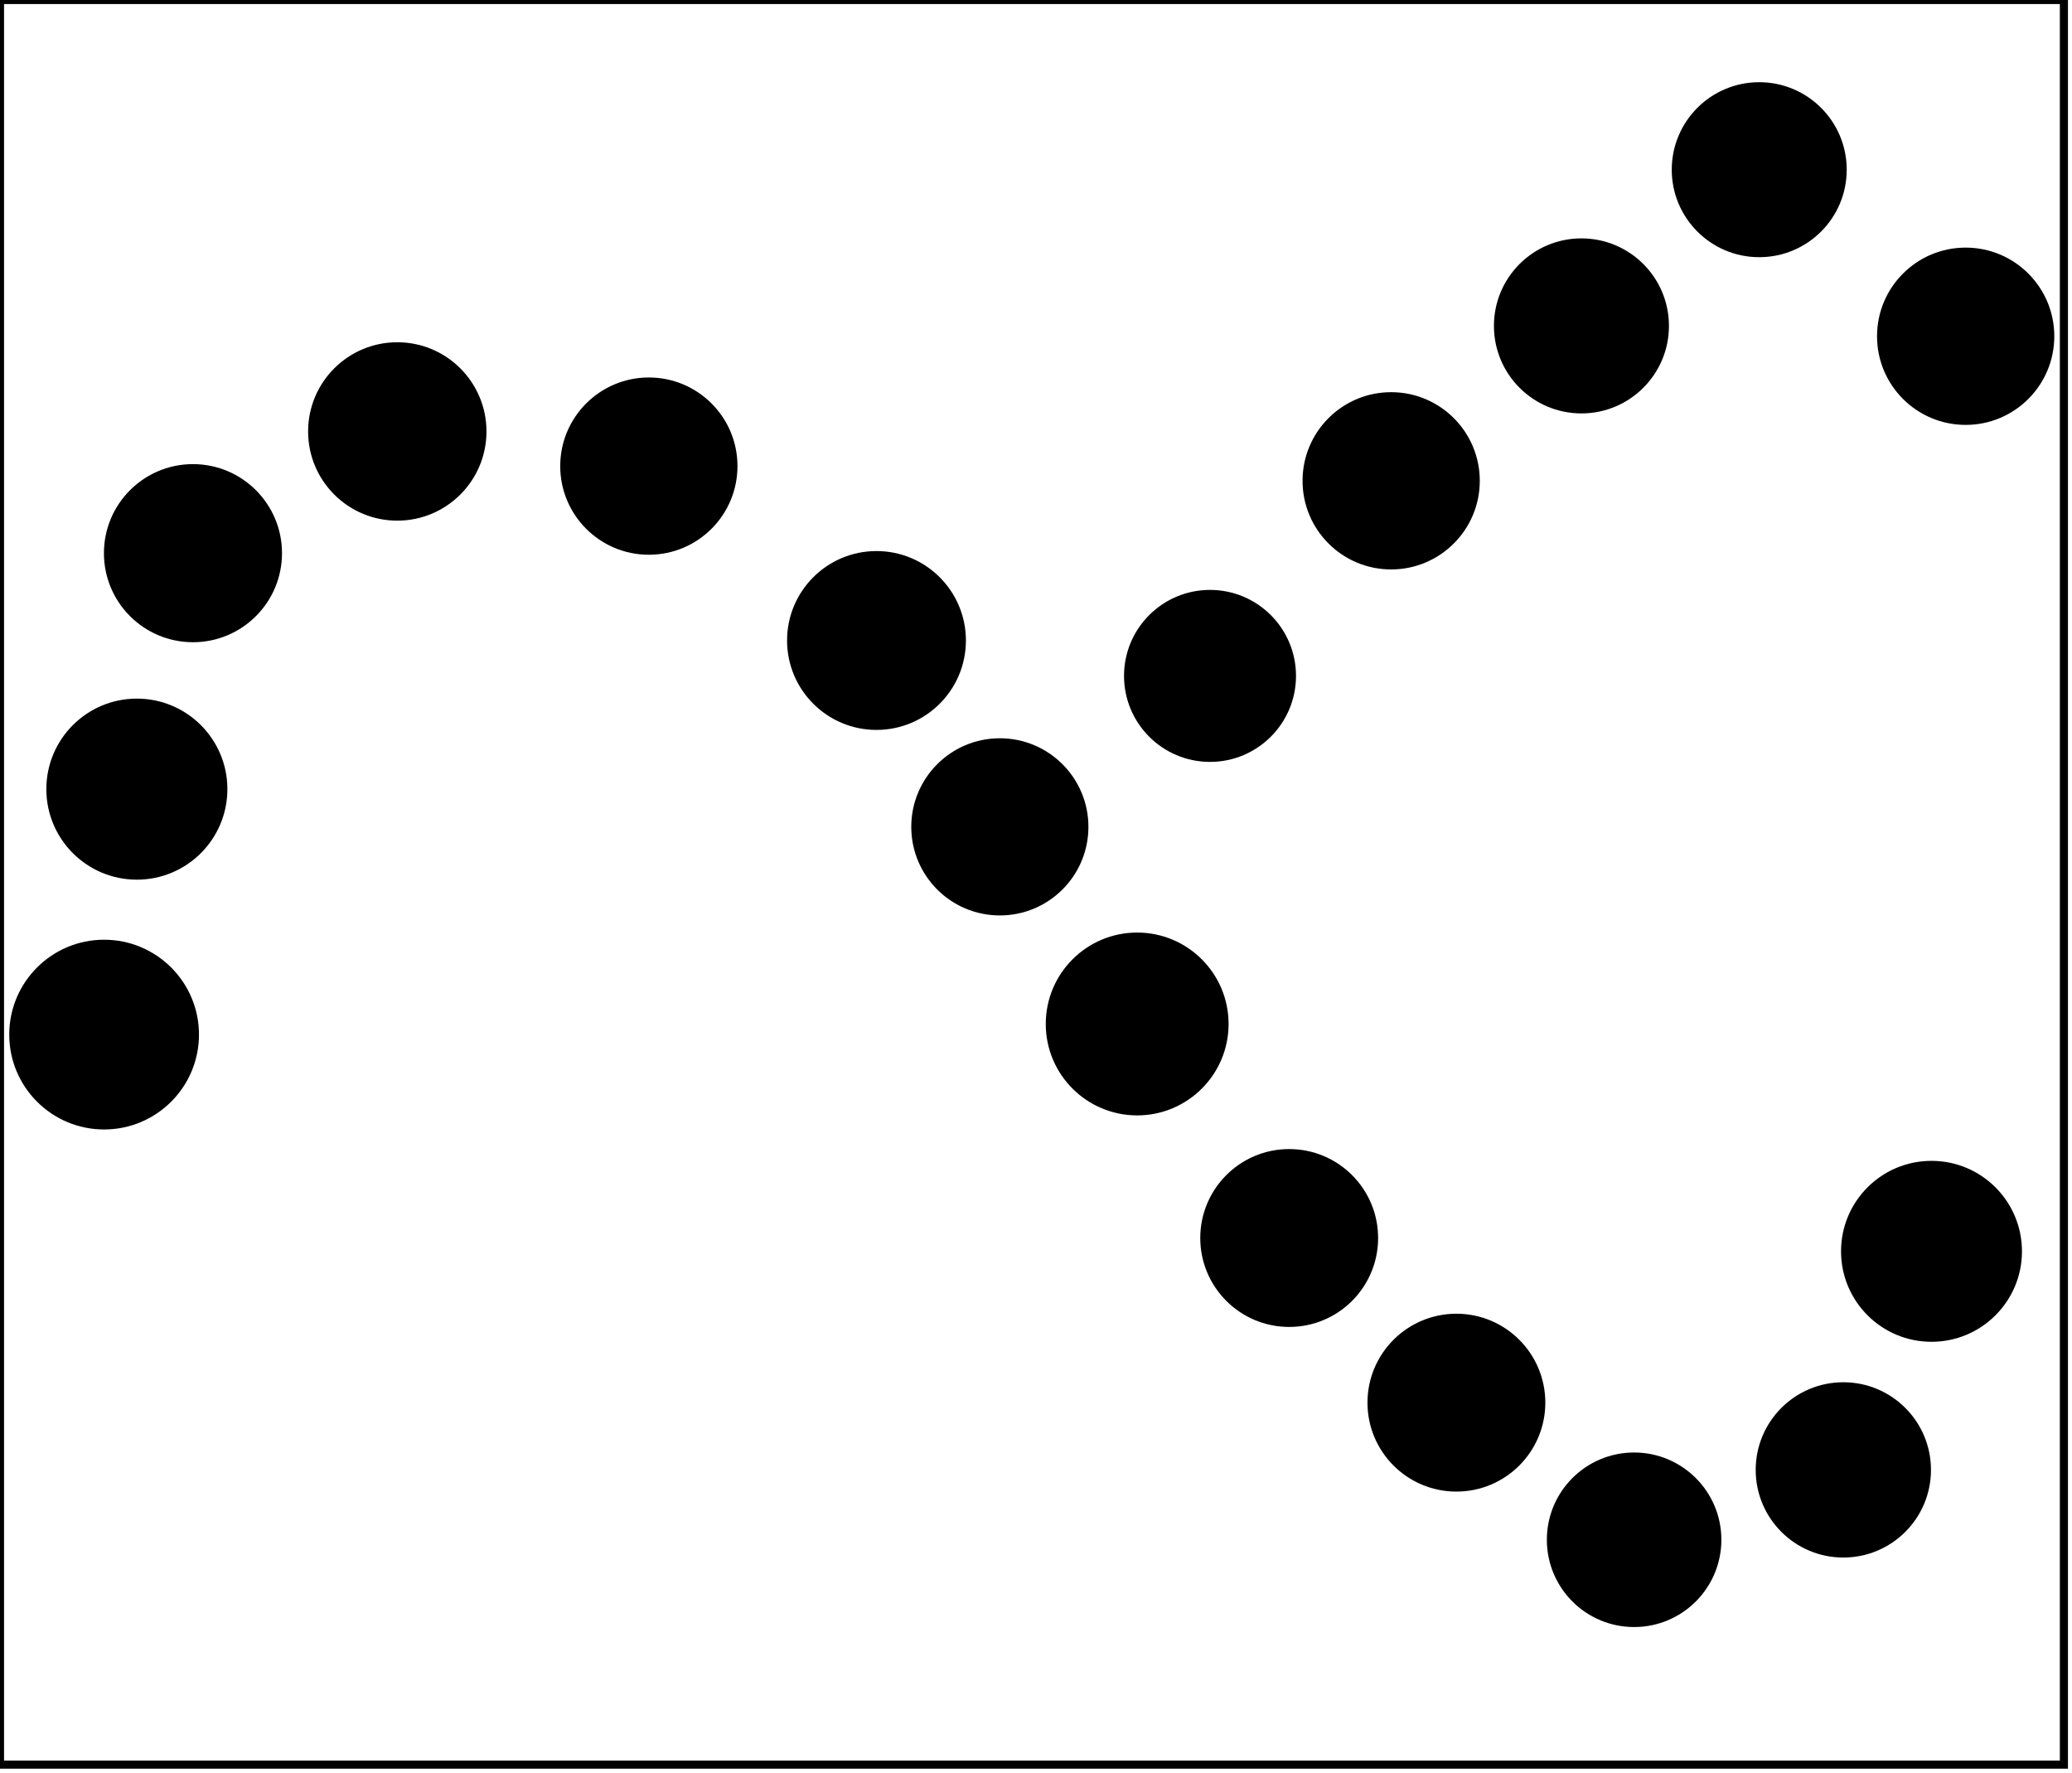 <?xml version="1.0" encoding="utf-8" ?>
<svg baseProfile="full" height="219" version="1.1" width="256" xmlns="http://www.w3.org/2000/svg" xmlns:ev="http://www.w3.org/2001/xml-events" xmlns:xlink="http://www.w3.org/1999/xlink"><defs /><rect fill="white" height="219" width="256" x="0" y="0" /><circle cx="201.5" cy="190.5" fill="none" r="5.148" stroke="black" stroke-width="1" /><circle cx="201.898" cy="190.221" fill="black" r="10.281" stroke="black" stroke-width="1" /><circle cx="227.5" cy="181.5" fill="none" r="5.148" stroke="black" stroke-width="1" /><circle cx="227.748" cy="181.589" fill="black" r="10.328" stroke="black" stroke-width="1" /><circle cx="179.833" cy="173.167" fill="none" r="5.297" stroke="black" stroke-width="1" /><circle cx="179.941" cy="173.282" fill="black" r="10.487" stroke="black" stroke-width="1" /><circle cx="239.074" cy="154.828" fill="none" r="5.255" stroke="black" stroke-width="1" /><circle cx="159.15" cy="153.0" fill="none" r="5.246" stroke="black" stroke-width="1" /><circle cx="238.641" cy="154.587" fill="black" r="10.677" stroke="black" stroke-width="1" /><circle cx="159.282" cy="152.941" fill="black" r="10.487" stroke="black" stroke-width="1" /><circle cx="12.7" cy="128.1" fill="none" r="5.376" stroke="black" stroke-width="1" /><circle cx="140.734" cy="126.062" fill="none" r="5.116" stroke="black" stroke-width="1" /><circle cx="12.863" cy="127.812" fill="black" r="11.221" stroke="black" stroke-width="1" /><circle cx="140.5" cy="126.5" fill="black" r="10.794" stroke="black" stroke-width="1" /><circle cx="123.5" cy="101.5" fill="none" r="5.701" stroke="black" stroke-width="1" /><circle cx="123.533" cy="102.148" fill="black" r="10.444" stroke="black" stroke-width="1" /><circle cx="16.739" cy="97.348" fill="none" r="5.019" stroke="black" stroke-width="1" /><circle cx="16.91" cy="97.489" fill="black" r="10.684" stroke="black" stroke-width="1" /><circle cx="149.5" cy="83.5" fill="none" r="5.148" stroke="black" stroke-width="1" /><circle cx="149.5" cy="83.5" fill="black" r="10.124" stroke="black" stroke-width="1" /><circle cx="108.3" cy="78.9" fill="none" r="5.376" stroke="black" stroke-width="1" /><circle cx="108.292" cy="79.125" fill="black" r="10.548" stroke="black" stroke-width="1" /><circle cx="23.842" cy="68.579" fill="none" r="5.486" stroke="black" stroke-width="1" /><circle cx="23.842" cy="68.338" fill="black" r="10.501" stroke="black" stroke-width="1" /><circle cx="172.0" cy="59.0" fill="none" r="5.385" stroke="black" stroke-width="1" /><circle cx="80.227" cy="57.5" fill="none" r="5.794" stroke="black" stroke-width="1" /><circle cx="171.881" cy="59.398" fill="black" r="10.449" stroke="black" stroke-width="1" /><circle cx="80.167" cy="57.583" fill="black" r="10.45" stroke="black" stroke-width="1" /><circle cx="49.342" cy="52.737" fill="none" r="5.432" stroke="black" stroke-width="1" /><circle cx="49.086" cy="53.301" fill="black" r="10.519" stroke="black" stroke-width="1" /><circle cx="243.245" cy="41.427" fill="none" r="4.964" stroke="black" stroke-width="1" /><circle cx="194.914" cy="40.362" fill="none" r="5.344" stroke="black" stroke-width="1" /><circle cx="242.862" cy="41.54" fill="black" r="10.451" stroke="black" stroke-width="1" /><circle cx="195.39" cy="40.261" fill="black" r="10.312" stroke="black" stroke-width="1" /><circle cx="217.455" cy="21.136" fill="none" r="5.448" stroke="black" stroke-width="1" /><circle cx="217.357" cy="20.964" fill="black" r="10.309" stroke="black" stroke-width="1" /><path d="M 0,0 L 0,218 L 255,218 L 255,0 Z" fill="none" stroke="black" stroke-width="1" /></svg>